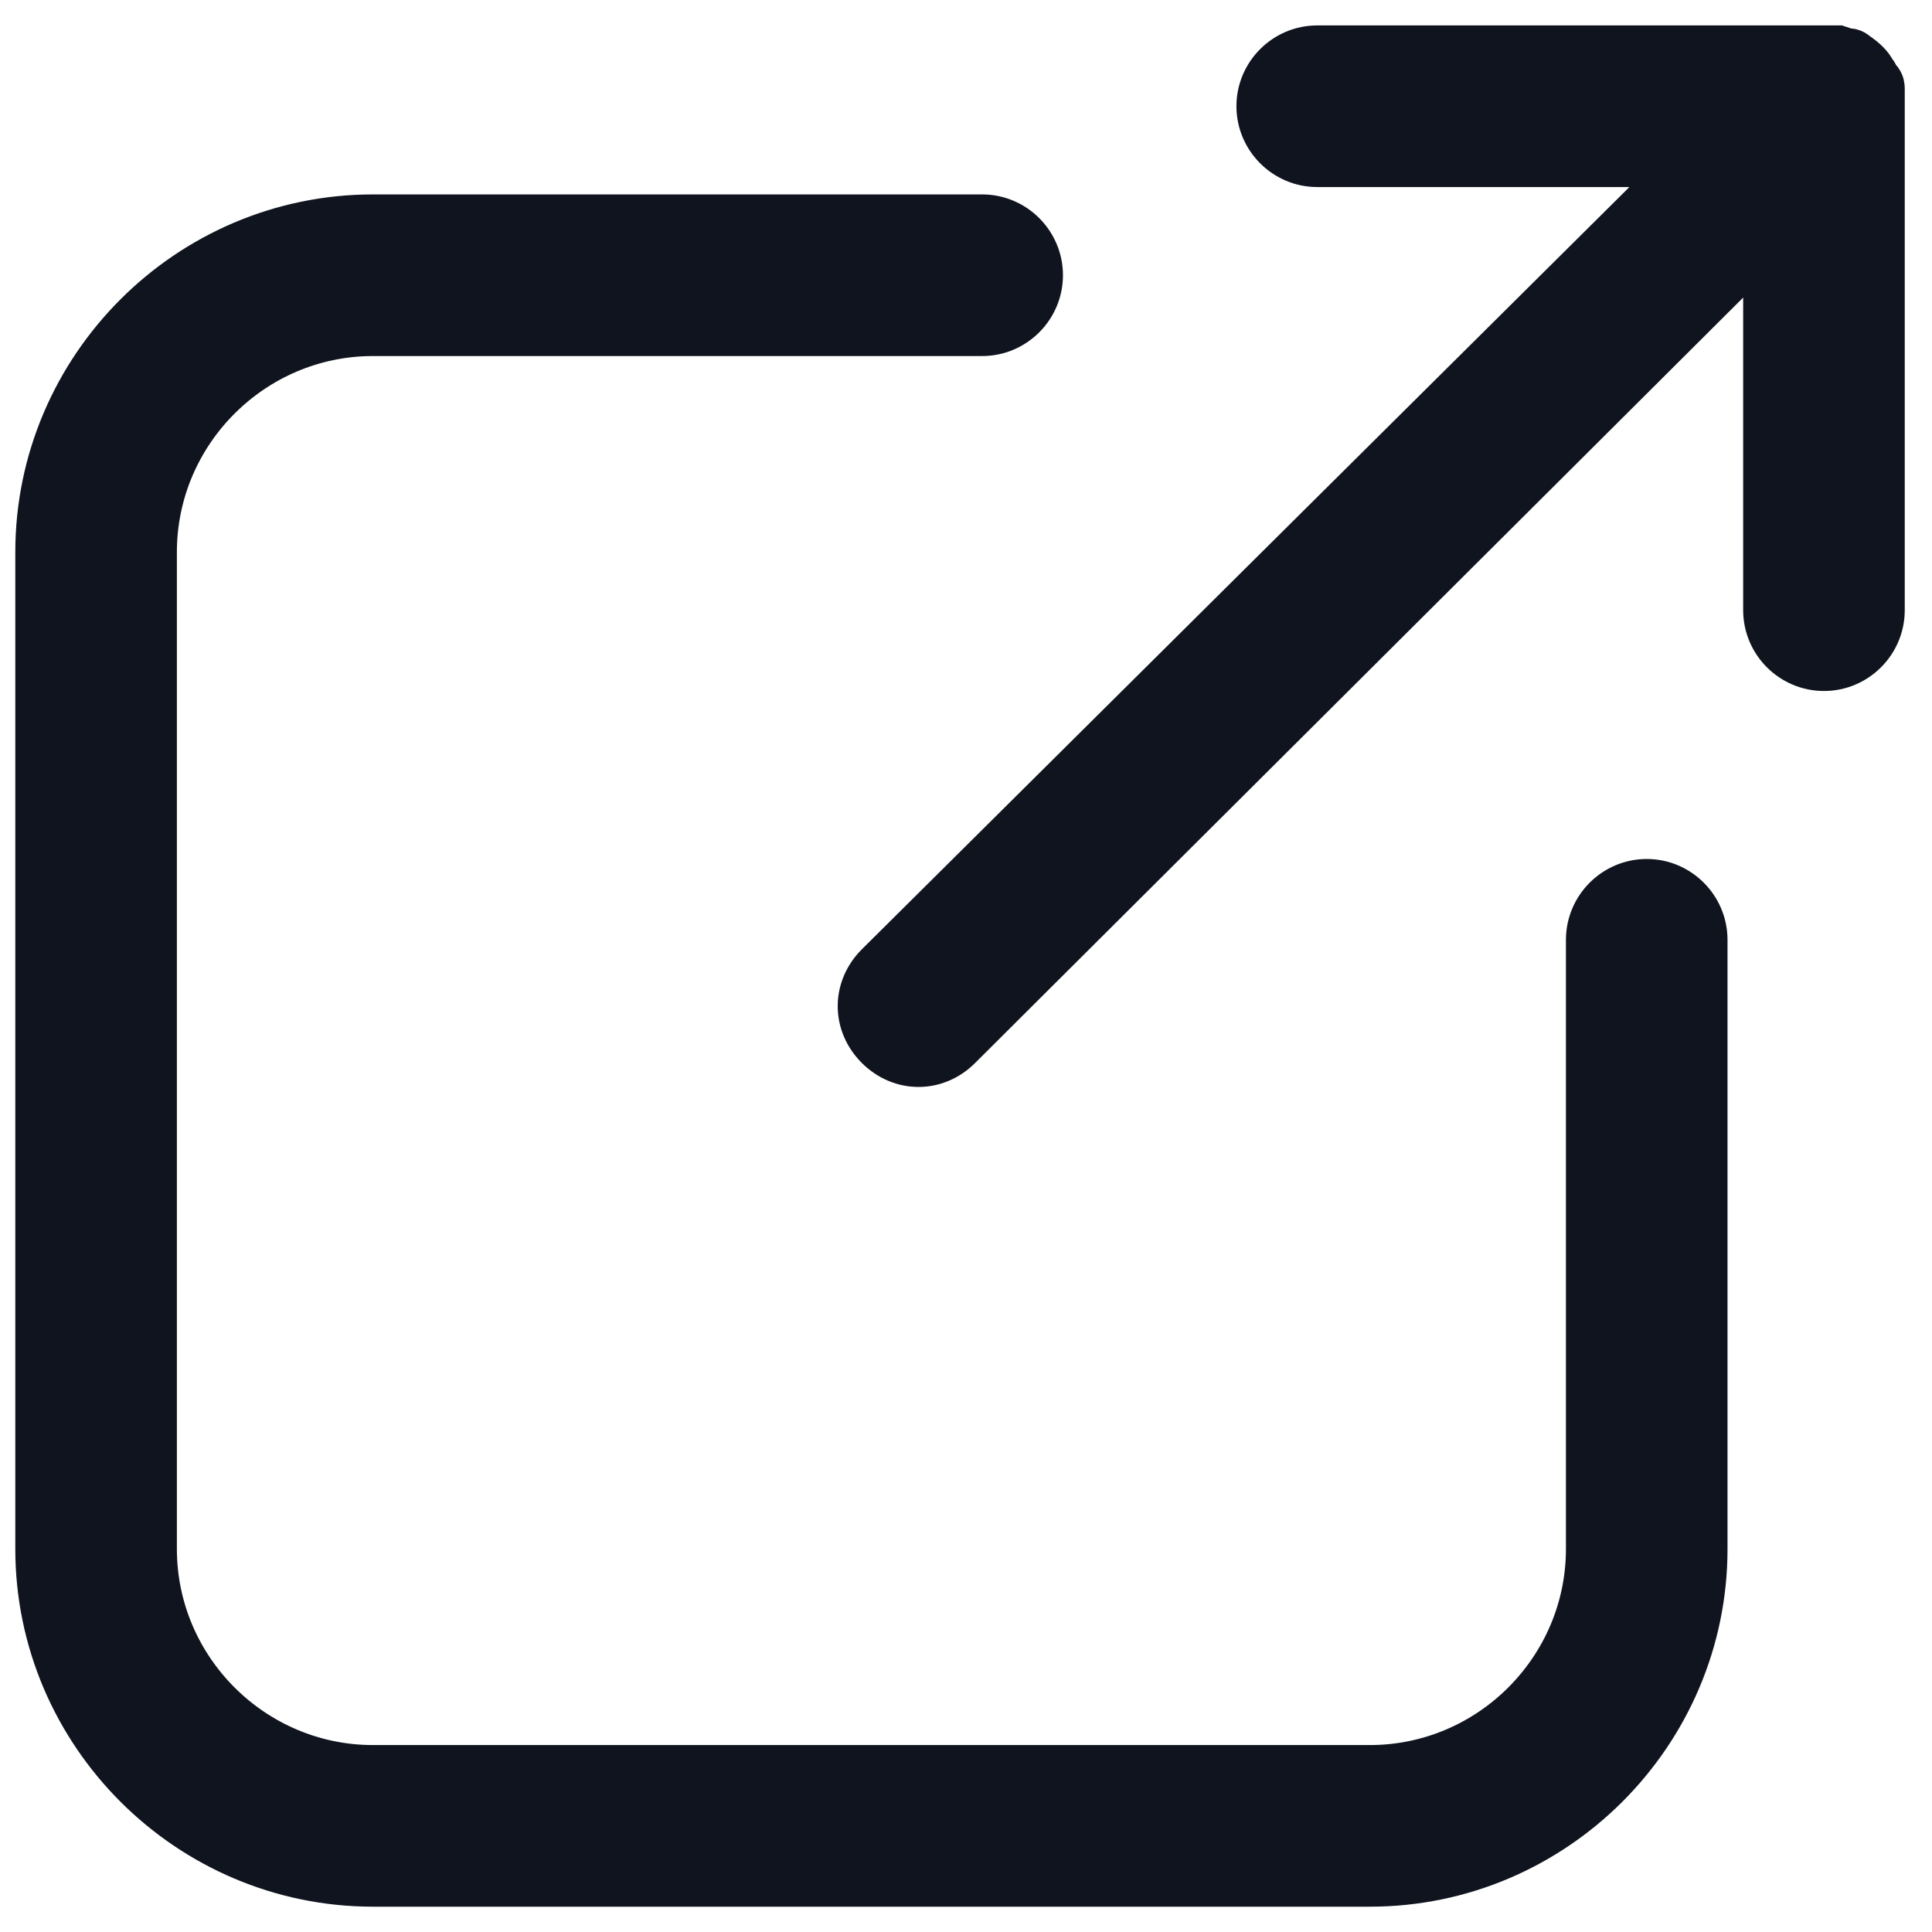 <svg width="38" height="38" viewBox="0 0 38 38" fill="none" xmlns="http://www.w3.org/2000/svg">
<path d="M7.336 37.002H26.943C30.538 37.002 33.478 34.061 33.478 30.466V18.485C33.478 17.886 32.988 17.395 32.389 17.395C31.79 17.395 31.3 17.886 31.3 18.485V30.466C31.3 32.863 29.339 34.823 26.943 34.823H7.336C4.94 34.823 2.979 32.863 2.979 30.466V10.86C2.979 8.463 4.94 6.503 7.336 6.503H19.318C19.917 6.503 20.407 6.013 20.407 5.413C20.407 4.814 19.917 4.324 19.318 4.324H7.336C3.742 4.324 0.801 7.265 0.801 10.86V30.466C0.801 34.061 3.742 37.002 7.336 37.002Z" fill="#0F141E" stroke="#0F141E"/>
<path d="M36.964 12.002V2.035C36.964 1.98 36.964 1.871 36.964 1.817V1.762C36.964 1.708 36.964 1.654 36.91 1.599L36.855 1.545C36.855 1.49 36.801 1.436 36.801 1.436C36.747 1.327 36.638 1.218 36.474 1.109C36.42 1.054 36.365 1.054 36.311 1.054L36.148 1H36.093C36.039 1 35.93 1 35.875 1H25.909C25.309 1 24.819 1.49 24.819 2.089C24.819 2.688 25.309 3.179 25.909 3.179H33.261L17.303 19.027C16.868 19.463 16.868 20.116 17.303 20.552C17.739 20.988 18.393 20.988 18.828 20.552L34.786 4.649V12.002C34.786 12.601 35.276 13.091 35.875 13.091C36.474 13.091 36.964 12.601 36.964 12.002Z" fill="#0F141E" stroke="#0F141E"/>
</svg>
